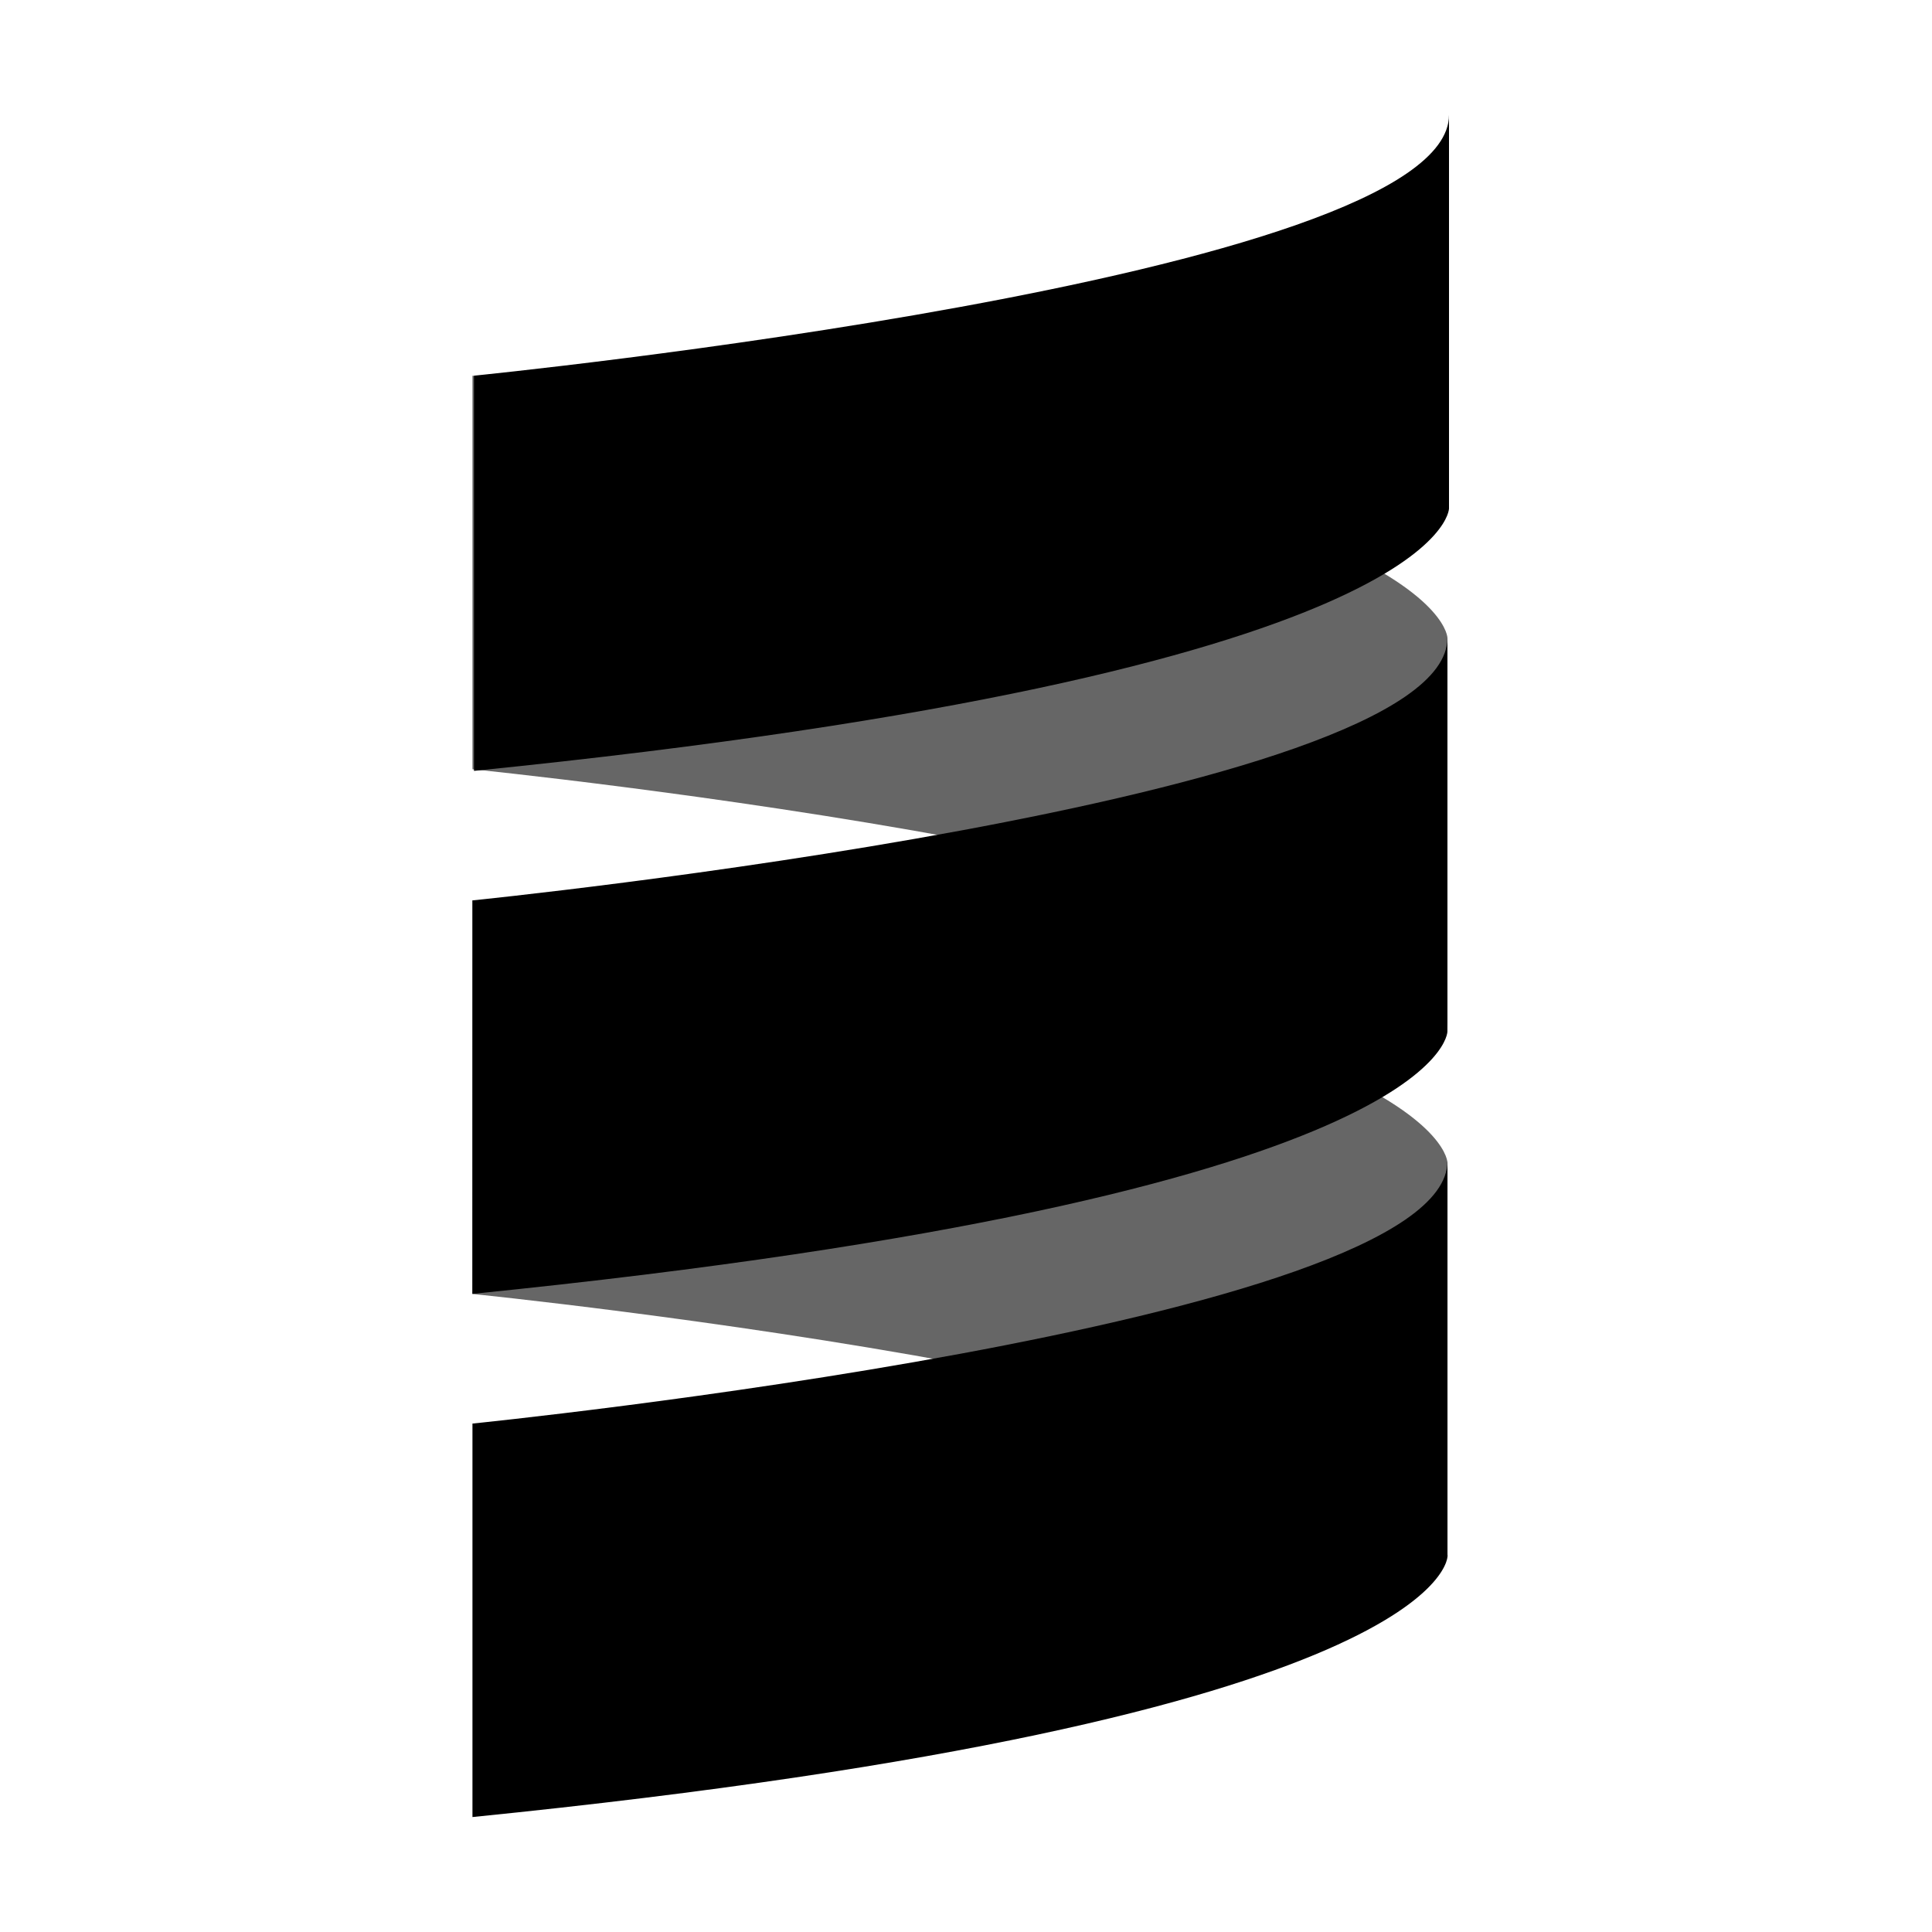 <svg xmlns="http://www.w3.org/2000/svg" width="24" height="24" fill="none"><g fill="#FA6068" opacity=".6"><path d="M5.869 9.556s12.112 1.222 12.112 3.259V7.927s0-2.037-12.112-3.26v4.889M5.869 16.074s12.112 1.222 12.112 3.258v-4.888s0-2.037-12.112-3.259z" style="fill:#fa6068;fill:color(display-p3 .98 .376 .409);fill-opacity:1"/></g><path fill="#FF8B8B" d="M18 1.428v4.888s0 2.037-12.112 3.26V4.667C5.868 4.668 18 3.465 18 1.428M5.869 11.185S17.98 9.963 17.98 7.926v4.889s0 2.036-12.112 3.258zM5.869 22.572v-4.888s12.112-1.223 12.112-3.26v4.889c.019.02.019 2.037-12.112 3.259" style="fill:#ff8b8b;fill:color(display-p3 1 .543 .543);fill-opacity:1"/></svg>